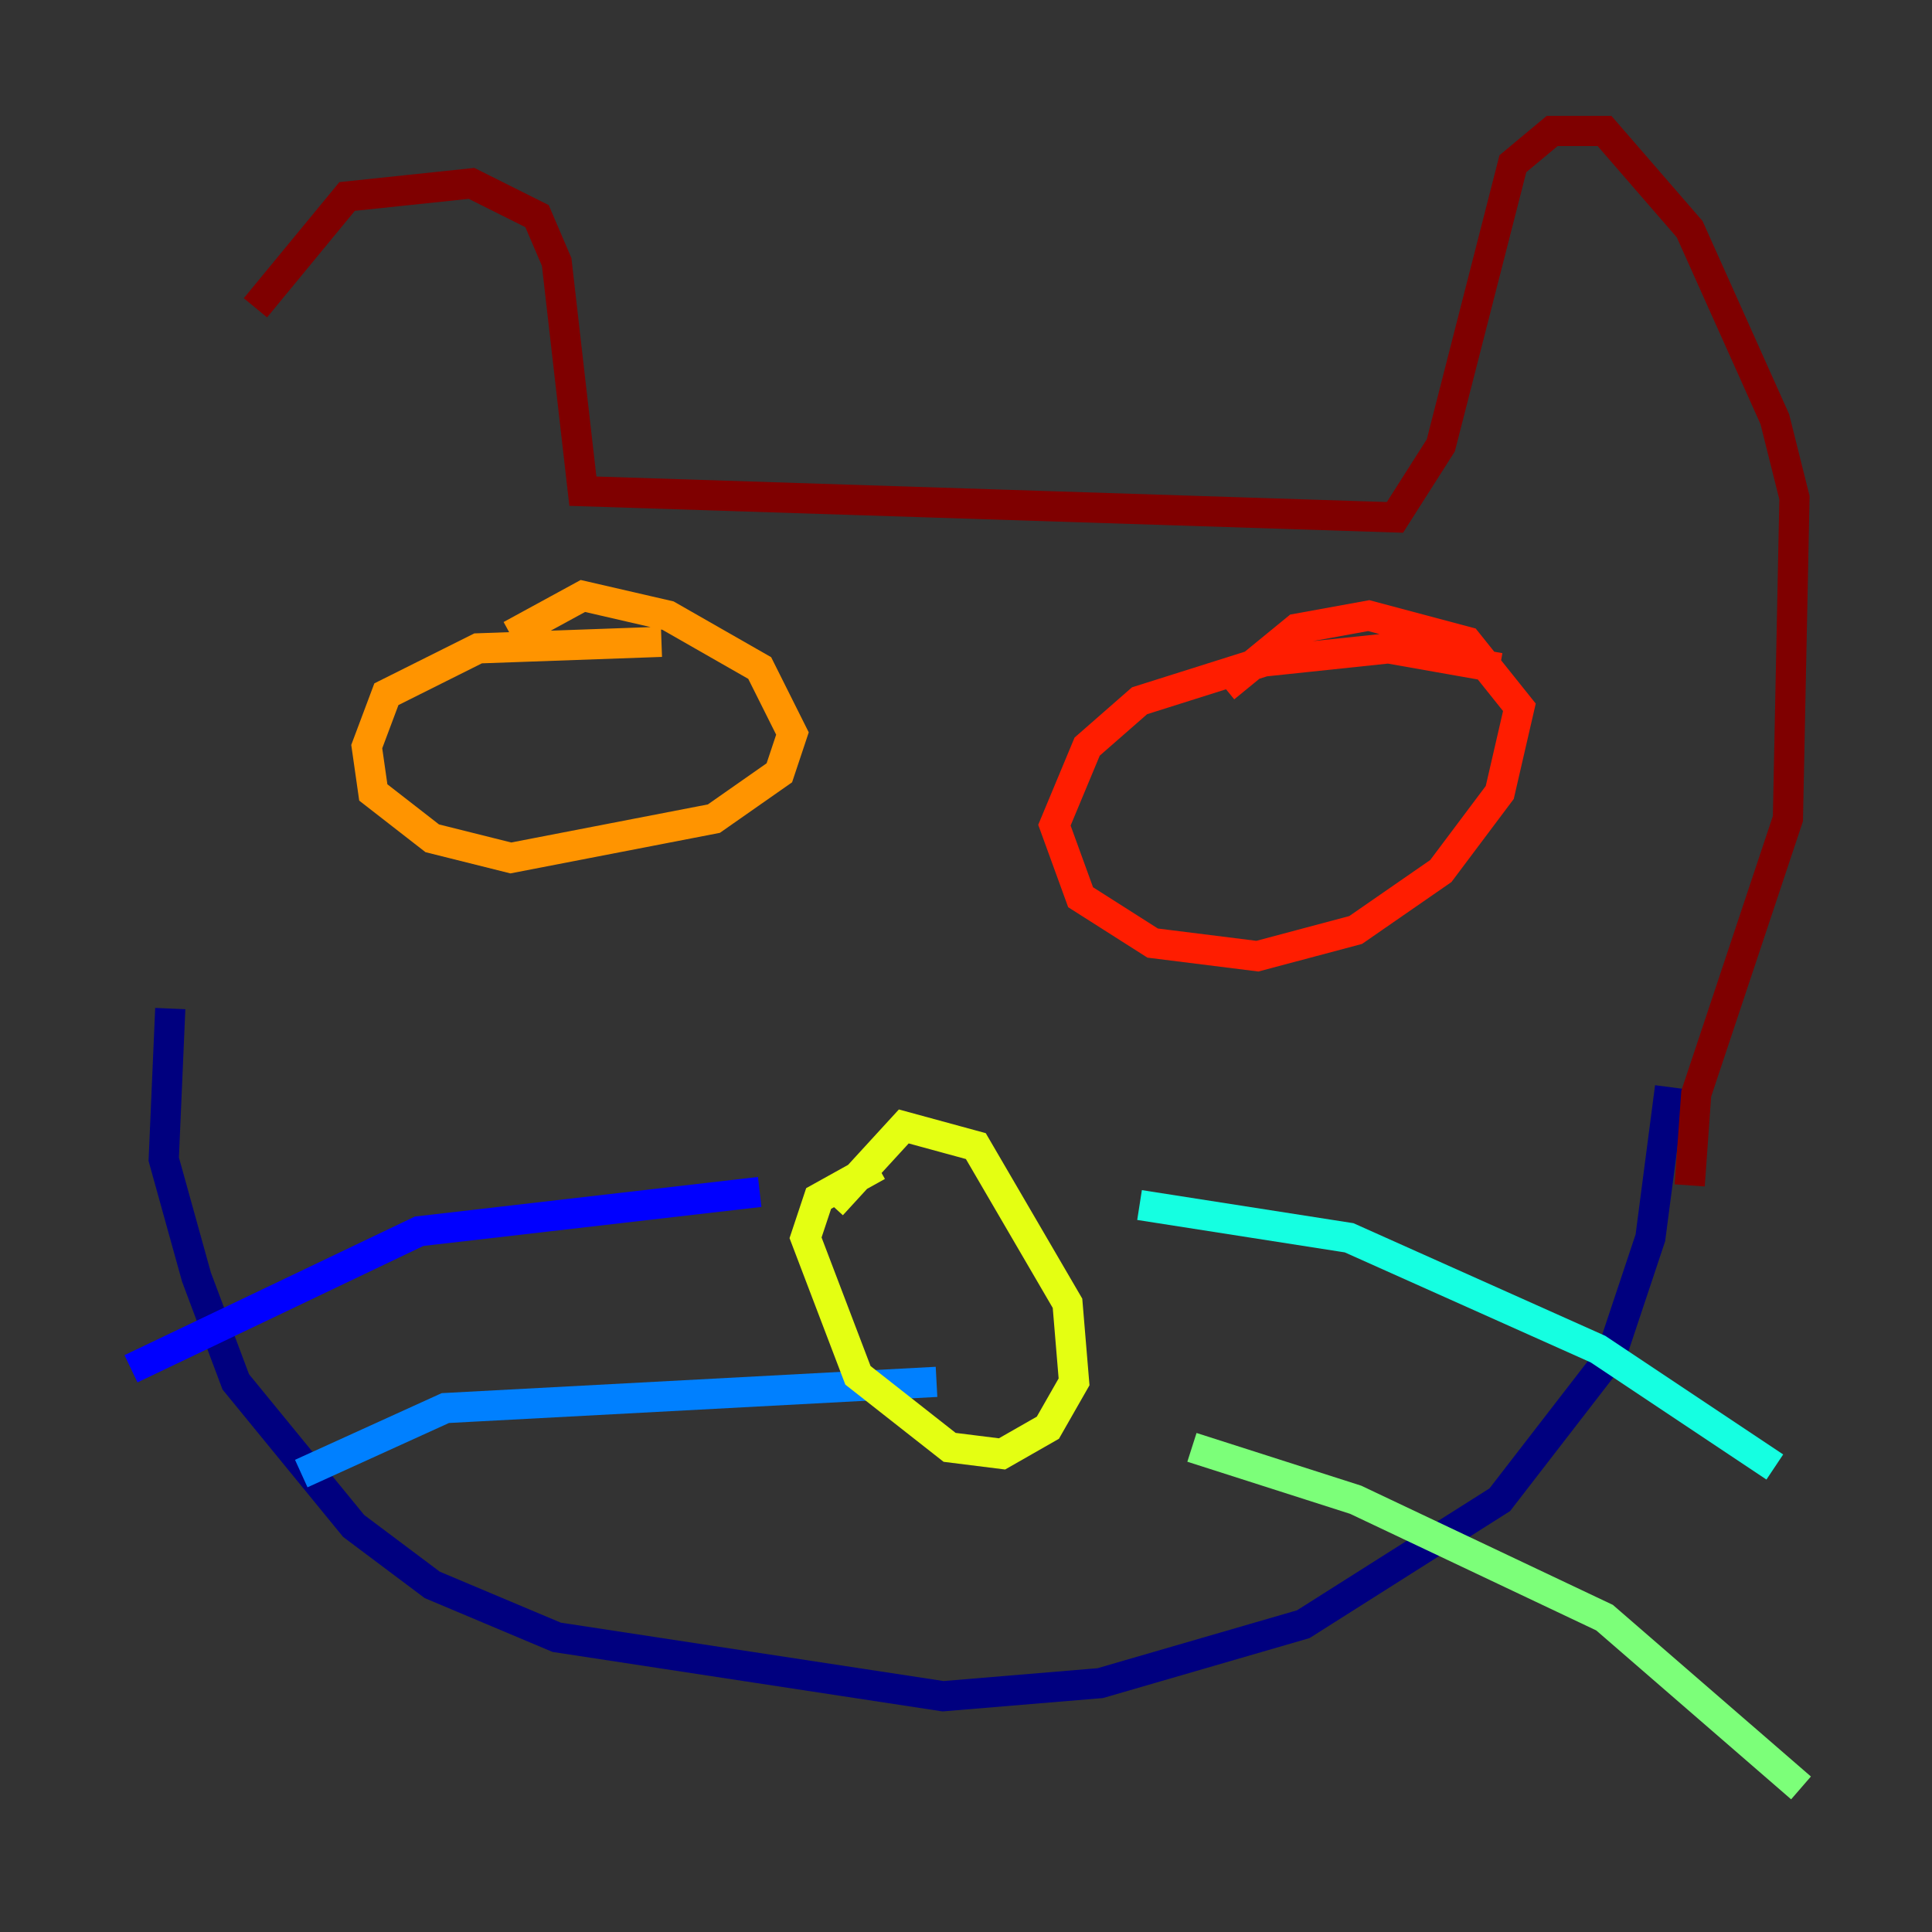 <?xml version="1.0" encoding="utf-8" ?>
<svg baseProfile="tiny" height="128" version="1.2" viewBox="0,0,128,128" width="128" xmlns="http://www.w3.org/2000/svg" xmlns:ev="http://www.w3.org/2001/xml-events" xmlns:xlink="http://www.w3.org/1999/xlink"><rect x="0" y="0" width="128" height="128" fill="#333333" stroke="none"/><defs /><polyline fill="none" points="11.281,66.82 10.848,76.8 13.017,84.61 15.62,91.552 23.43,101.098 28.637,105.003 36.881,108.475 62.481,112.38 72.895,111.512 86.346,107.607 99.363,99.363 106.739,89.817 109.342,82.007 110.644,72.027" stroke="#00007f" stroke-width="2" /><polyline fill="none" points="50.332,78.969 27.77,81.573 8.678,90.685" stroke="#0000ff" stroke-width="2" /><polyline fill="none" points="62.047,91.552 29.505,93.288 19.959,97.627" stroke="#0080ff" stroke-width="2" /><polyline fill="none" points="75.498,79.837 89.383,82.007 105.871,89.383 117.586,97.193" stroke="#15ffe1" stroke-width="2" /><polyline fill="none" points="78.969,95.891 89.817,99.363 106.305,107.173 119.322,118.454" stroke="#7cff79" stroke-width="2" /><polyline fill="none" points="58.142,77.234 54.237,79.403 53.37,82.007 56.841,91.119 62.915,95.891 66.386,96.325 69.424,94.59 71.159,91.552 70.725,86.346 64.651,75.932 59.878,74.63 55.105,79.837" stroke="#e4ff12" stroke-width="2" /><polyline fill="none" points="43.824,42.522 31.675,42.956 25.6,45.993 24.298,49.464 24.732,52.502 28.637,55.539 33.844,56.841 47.295,54.237 51.634,51.2 52.502,48.597 50.332,44.258 44.258,40.786 38.617,39.485 33.844,42.088" stroke="#ff9400" stroke-width="2" /><polyline fill="none" points="99.363,44.258 91.986,42.956 83.742,43.824 75.498,46.427 72.027,49.464 69.858,54.671 71.593,59.444 76.366,62.481 83.308,63.349 89.817,61.614 95.458,57.709 99.363,52.502 100.664,46.861 97.193,42.522 90.685,40.786 85.912,41.654 81.139,45.559" stroke="#ff1d00" stroke-width="2" /><polyline fill="none" points="111.946,78.536 112.38,72.461 118.454,54.237 118.888,32.976 117.586,27.77 111.946,15.186 106.305,8.678 102.834,8.678 100.231,10.848 95.458,29.505 92.42,34.278 38.617,32.542 36.881,17.356 35.58,14.319 31.241,12.149 22.997,13.017 16.922,20.393" stroke="#7f0000" stroke-width="2" /></svg>